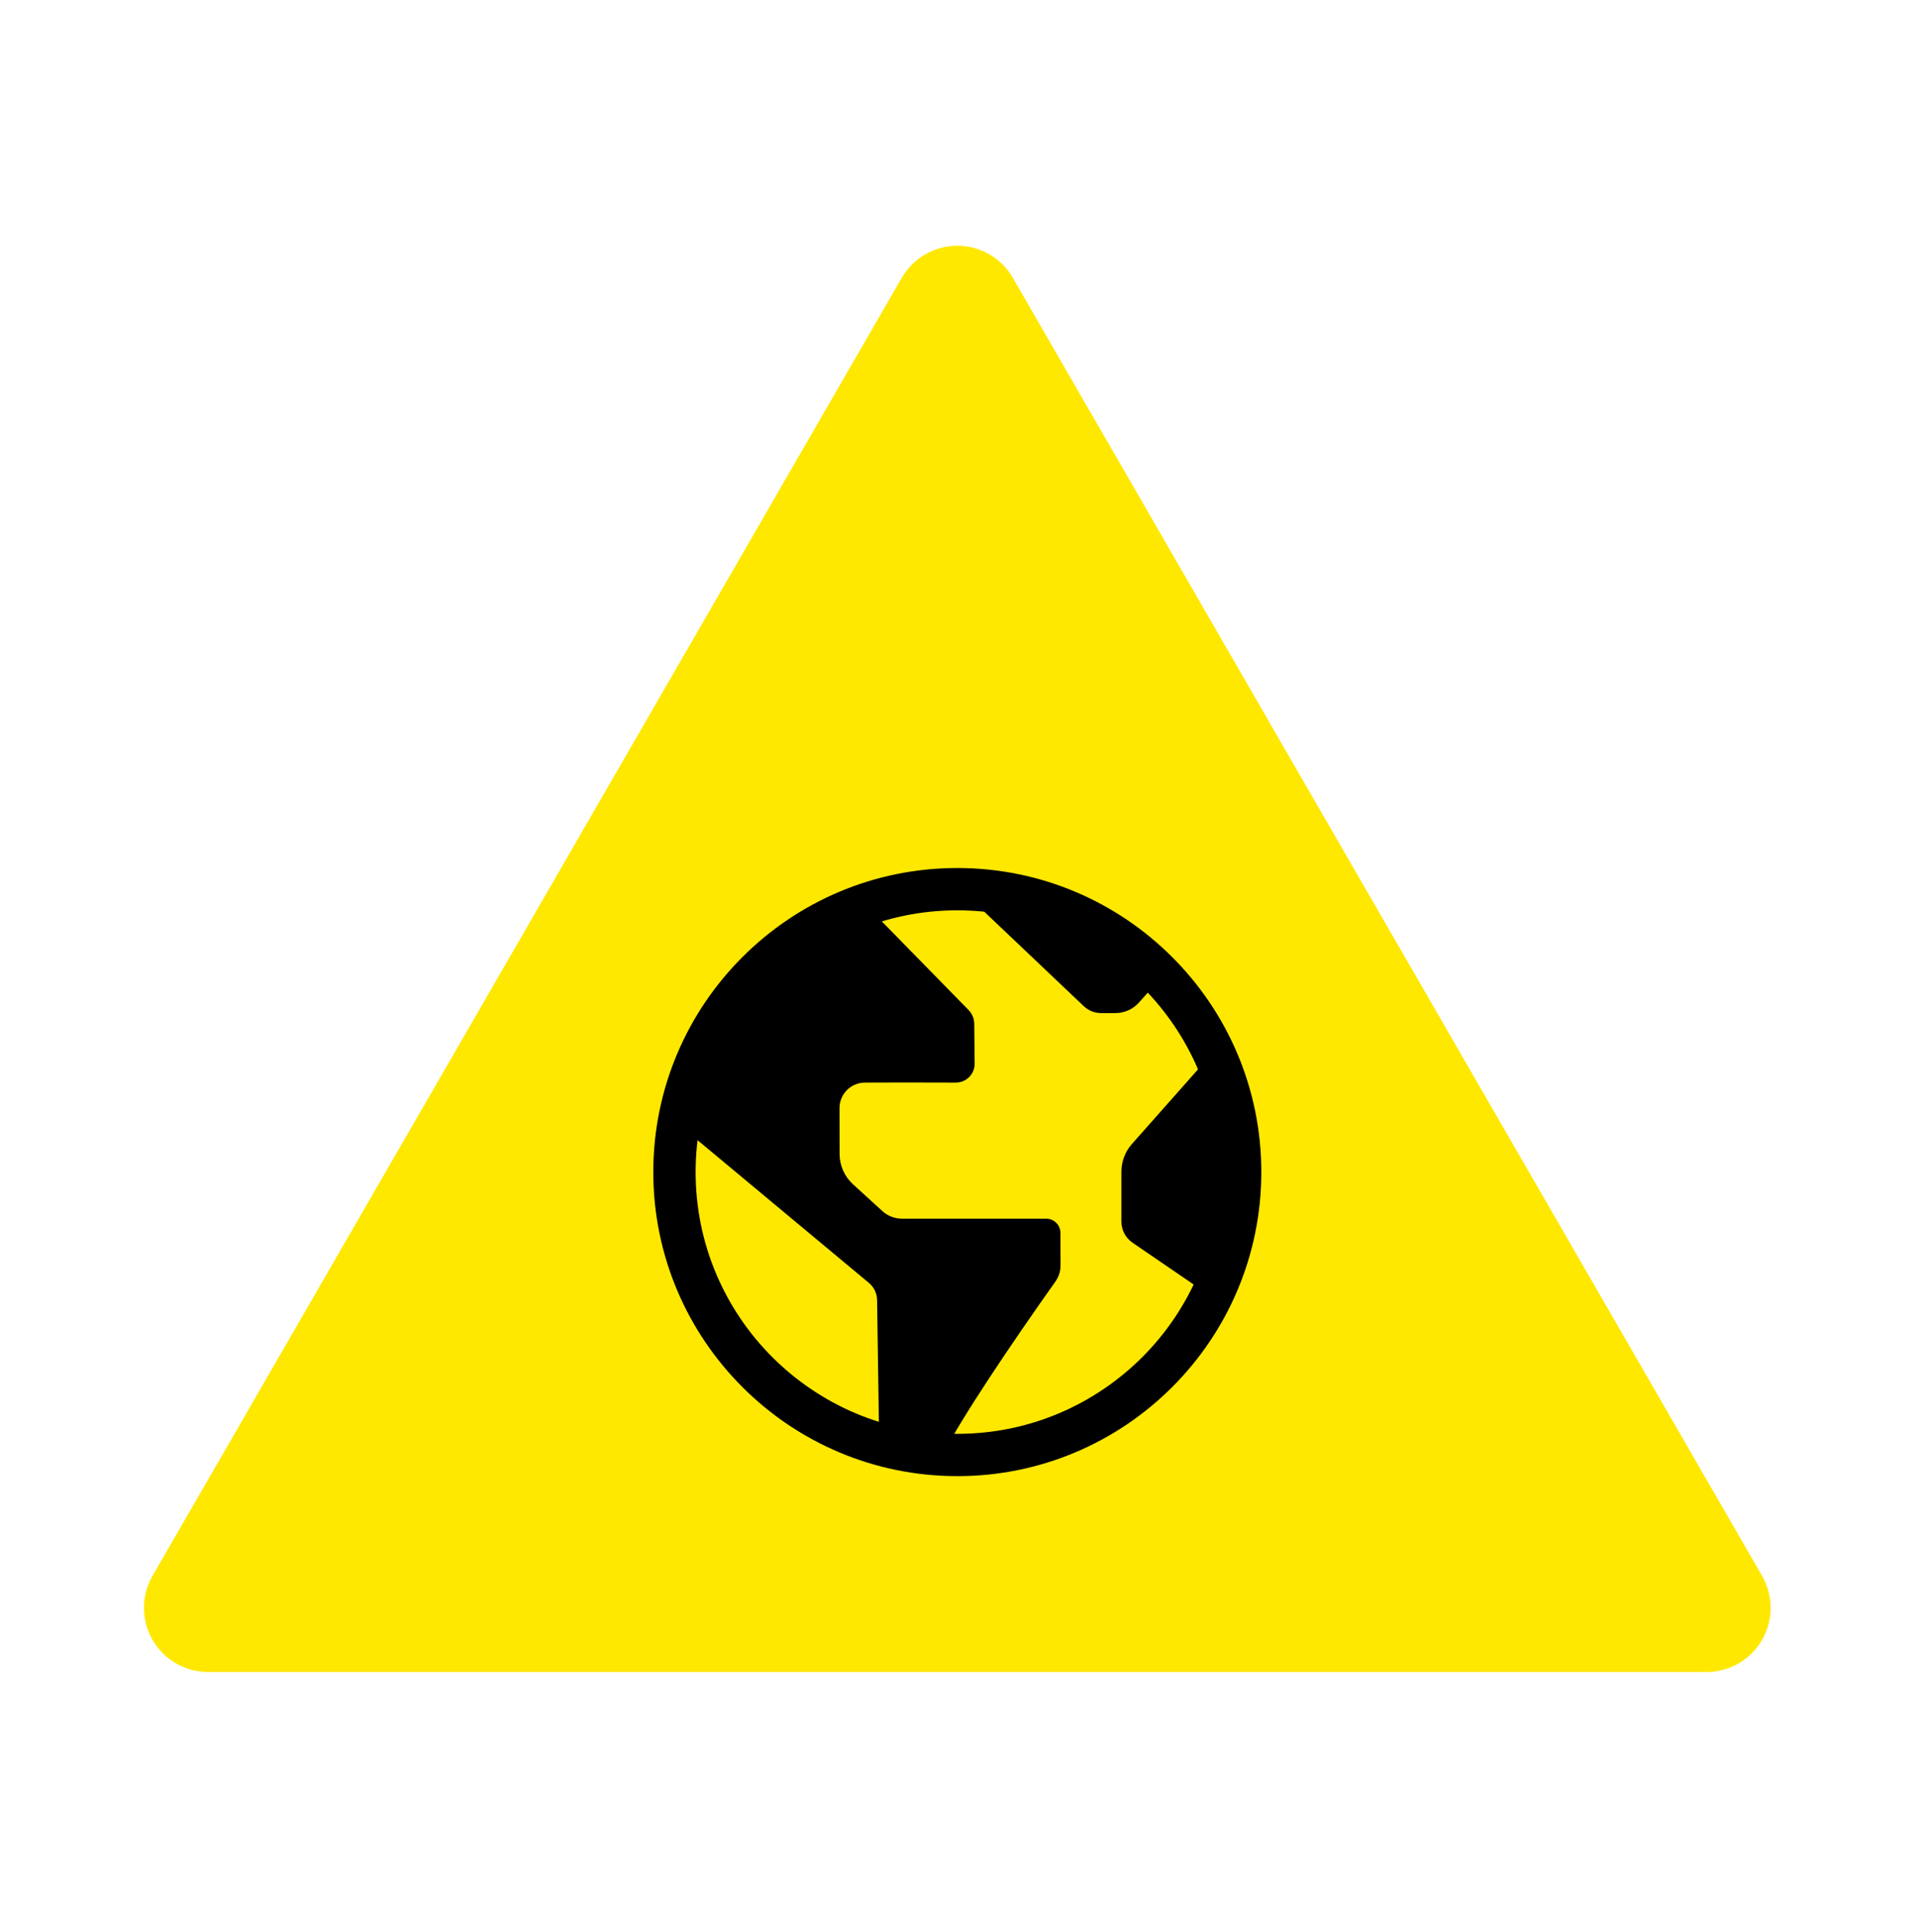<?xml version="1.0" encoding="UTF-8" standalone="no"?><!DOCTYPE svg PUBLIC "-//W3C//DTD SVG 1.1//EN" "http://www.w3.org/Graphics/SVG/1.1/DTD/svg11.dtd"><svg width="100%" height="100%" viewBox="0 0 534 538" version="1.1" xmlns="http://www.w3.org/2000/svg" xmlns:xlink="http://www.w3.org/1999/xlink" xml:space="preserve" xmlns:serif="http://www.serif.com/" style="fill-rule:evenodd;clip-rule:evenodd;stroke-linejoin:round;stroke-miterlimit:2;"><rect id="environment-warning-1" x="0" y="0.377" width="533.333" height="533.333" style="fill:none;"/><g id="environment-warning-11" serif:id="environment-warning-1"><path d="M251.198,77.369c3.191,-5.527 9.087,-8.931 15.469,-8.931c6.381,0 12.277,3.404 15.468,8.931c32.386,56.093 176.32,305.394 208.705,361.487c3.191,5.527 3.191,12.336 0,17.862c-3.19,5.526 -9.087,8.931 -15.468,8.931l-417.41,-0c-6.382,-0 -12.278,-3.405 -15.469,-8.931c-3.19,-5.526 -3.19,-12.335 0,-17.862c32.381,-56.085 104.353,-180.743 104.353,-180.743c0.019,-0.035 71.971,-124.659 104.352,-180.744Z" style="fill:#ffe800;"/><g><path d="M271.5,296.202c0.014,1.406 -0.538,2.76 -1.531,3.756c-0.993,0.996 -2.345,1.552 -3.751,1.543c-9.358,-0.052 -18.996,-0.029 -25.294,-0.001c-3.914,0.018 -7.074,3.199 -7.068,7.112c0.006,3.984 0.013,8.922 0.021,12.797c0.011,3.196 1.361,6.242 3.722,8.396c2.591,2.364 5.971,5.448 8.187,7.471c1.491,1.36 3.436,2.114 5.453,2.114c8.325,-0 30.97,-0 40.178,-0c2.196,-0 3.978,1.777 3.984,3.973c0.009,2.862 0.019,6.632 0.026,9.069c0.005,1.599 -0.491,3.159 -1.418,4.462c-12.209,17.183 -26.453,38.369 -31.422,48.318l-17.679,-3.334c-0,0 -0.443,-30.197 -0.584,-39.82c-0.028,-1.846 -0.86,-3.588 -2.278,-4.769c-10.208,-8.501 -51.898,-43.219 -51.898,-43.219c2.655,-22.061 14.897,-50.542 50.534,-62.523c0,-0 22.843,23.328 29.112,29.73c1.011,1.033 1.583,2.416 1.597,3.86c0.027,2.724 0.073,7.401 0.109,11.065Z"/><path d="M272.658,252.469c-0,0 22.316,21.179 29.244,27.754c1.302,1.235 3.027,1.923 4.821,1.923c1.214,0 2.659,0 3.979,0c2.503,0 4.888,-1.066 6.556,-2.933c3.21,-3.59 8.224,-9.198 8.224,-9.198c0,0 -20.934,-21.703 -52.824,-17.546Z"/><path d="M337.865,293.138c-0,0 -15.865,17.911 -22.562,25.472c-1.887,2.13 -2.928,4.876 -2.928,7.721l-0,13.867c-0,2.36 1.165,4.568 3.113,5.9c6.856,4.688 22.652,15.488 22.652,15.488c2.275,-2.124 14.572,-35.144 -0.275,-68.448Z"/><path d="M266.667,241.738c46.738,-0 84.684,37.946 84.684,84.684c0,46.739 -37.946,84.685 -84.684,84.685c-46.739,0 -84.685,-37.946 -84.685,-84.685c-0,-46.738 37.946,-84.684 84.685,-84.684Zm-0,11.789c-40.232,0 -72.895,32.663 -72.895,72.895c-0,40.232 32.663,72.896 72.895,72.896c40.232,-0 72.895,-32.664 72.895,-72.896c-0,-40.232 -32.663,-72.895 -72.895,-72.895Z"/></g></g></svg>